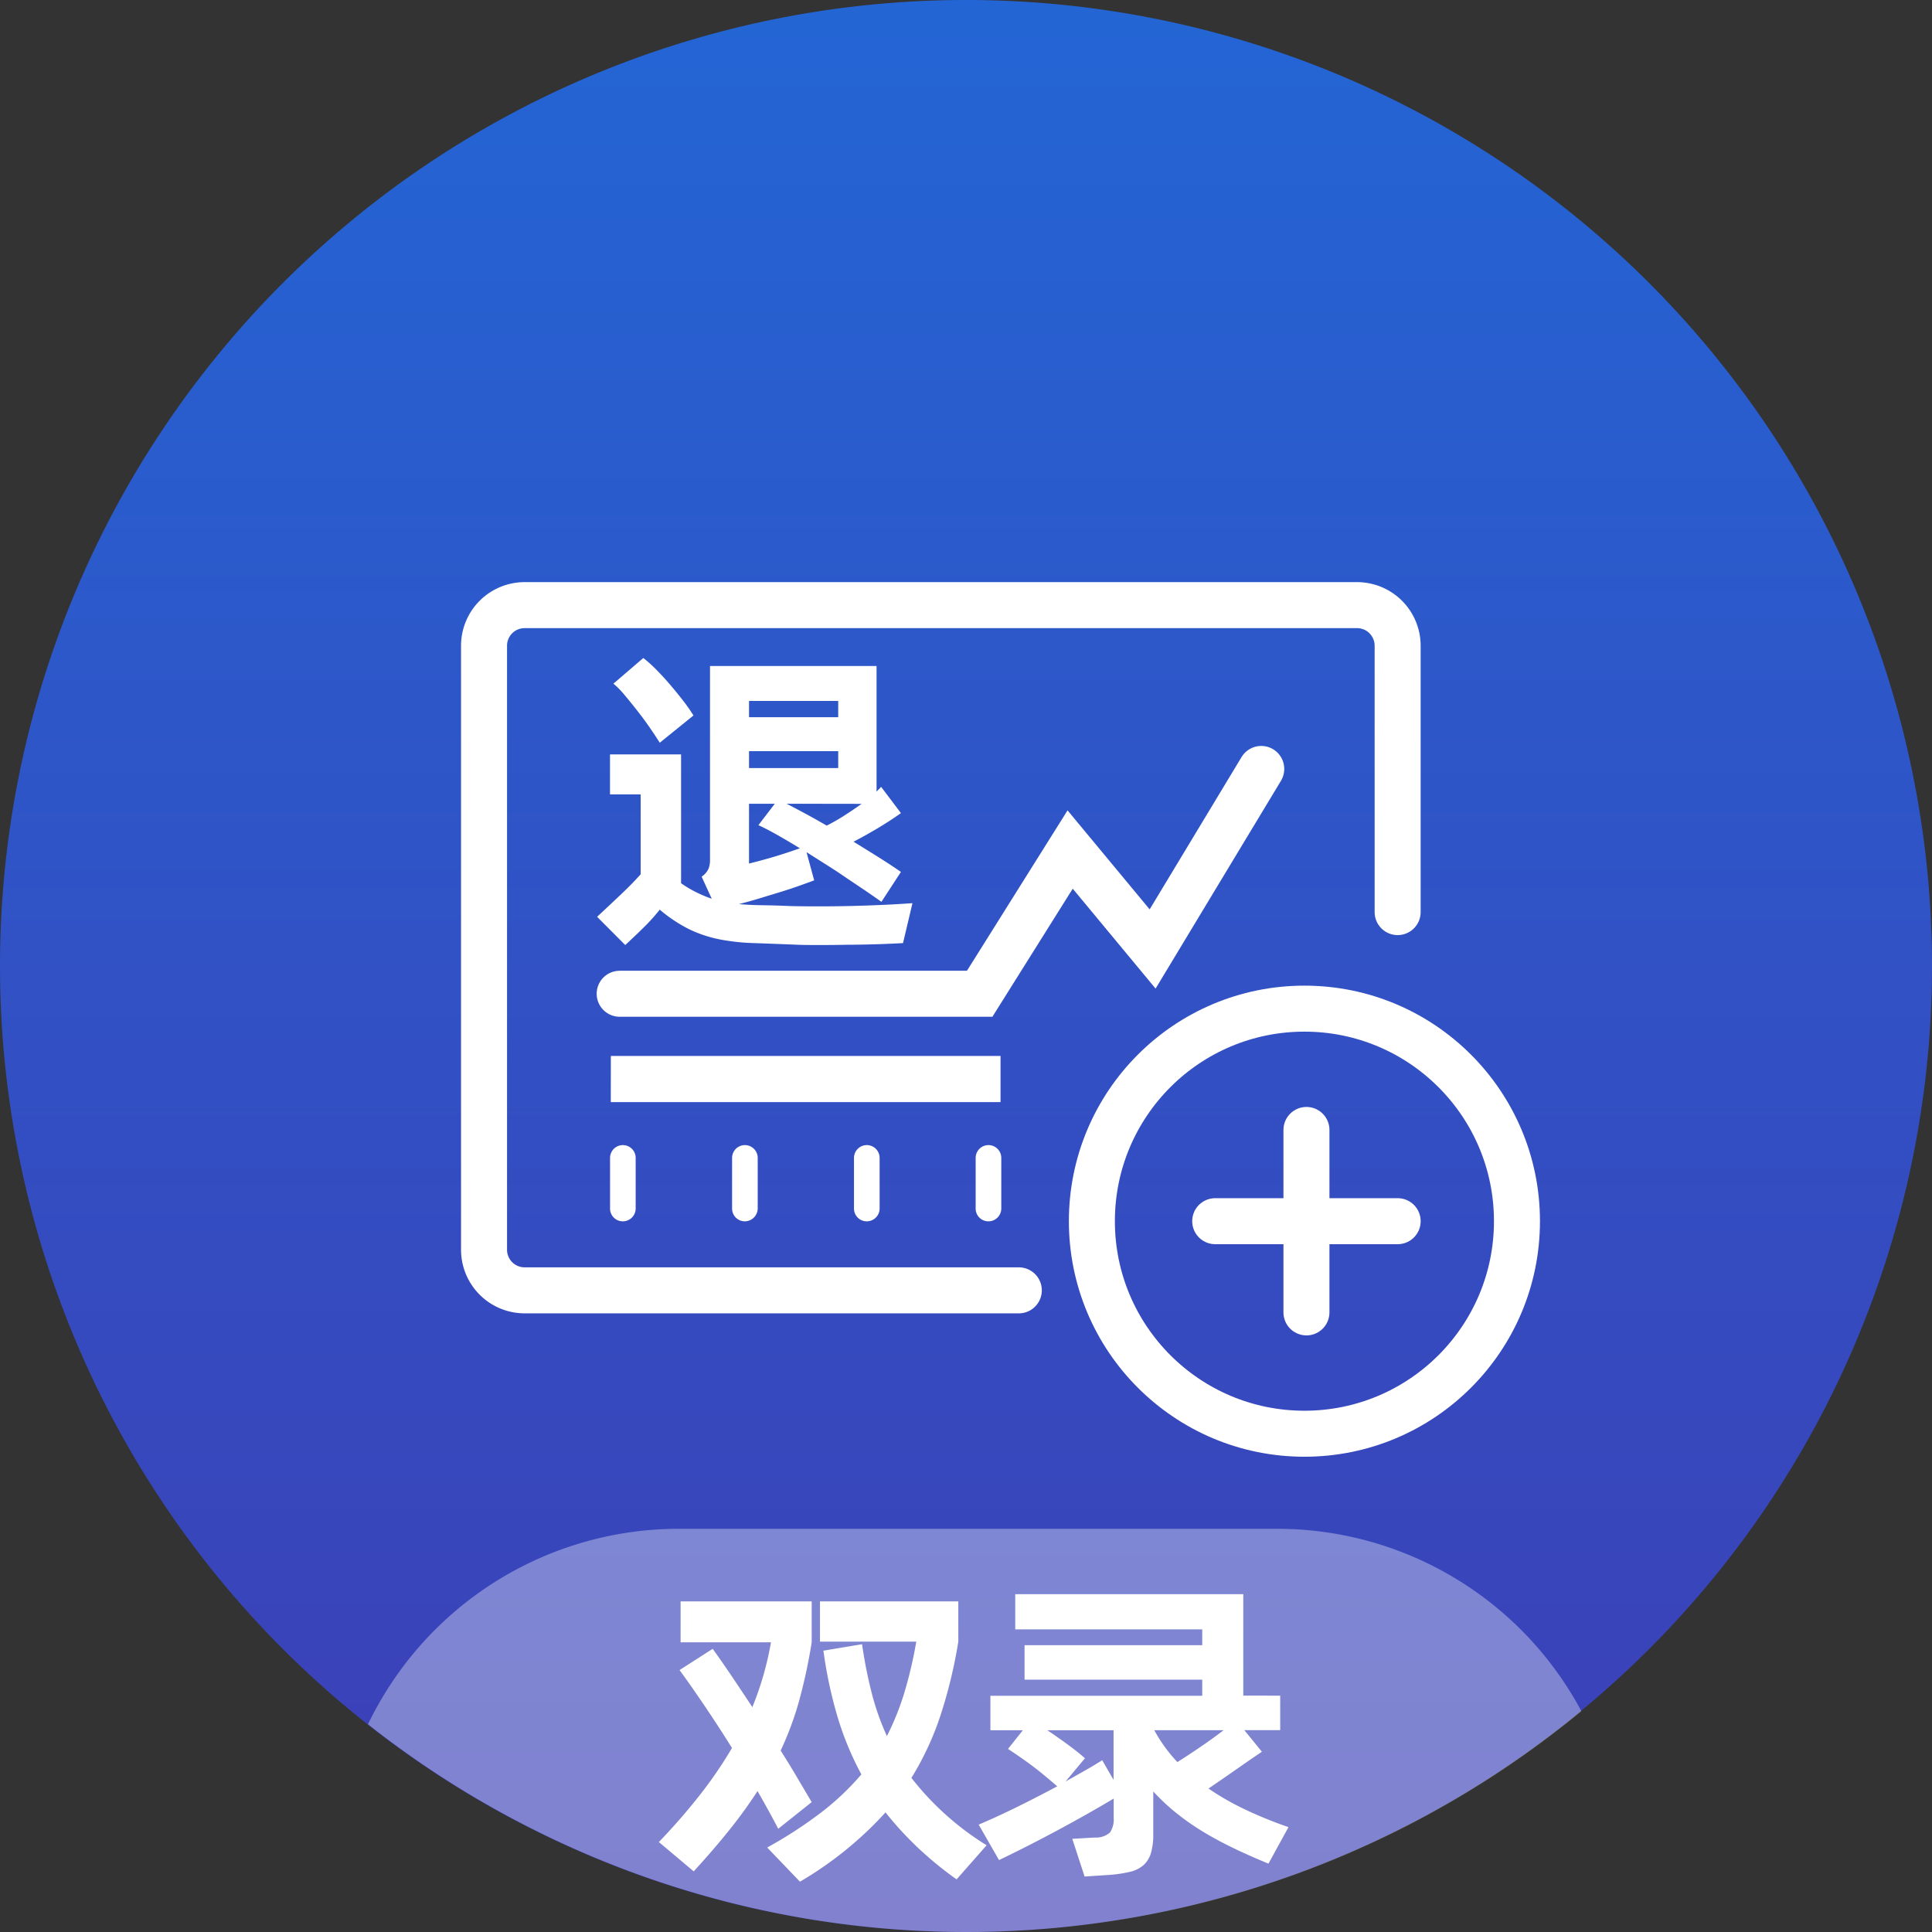 <svg xmlns="http://www.w3.org/2000/svg" xmlns:xlink="http://www.w3.org/1999/xlink" width="84" height="84" viewBox="0 0 84 84"><rect x="0" y="0" width="84" height="84" fill="#333333" stroke="none"/><defs><style>.a{opacity:0.795;fill:url(#a);}.b{fill:rgba(255,255,255,0);}.c,.d,.h{fill:none;}.c,.d{stroke:#fff;stroke-width:2px;}.c{stroke-linecap:round;}.e{fill:#fff;}.f{fill:rgba(255,255,255,0.35);}.g{stroke:none;}</style><linearGradient id="a" x1="0.5" y1="1" x2="0.5" gradientUnits="objectBoundingBox"><stop offset="0" stop-color="#4141d7"/><stop offset="1" stop-color="#2073ff"/></linearGradient></defs><g transform="translate(-120 -5742)"><path class="a" d="M42,0A42,42,0,1,1,0,42,42,42,0,0,1,42,0Z" transform="translate(120 5742)"/><rect class="b" width="48" height="48" transform="translate(138 5760)"/><g transform="translate(3.045 7.682)"><path class="c" d="M16.471,0H37.956a1.766,1.766,0,0,1,1.766,1.766v26.26a1.766,1.766,0,0,1-1.766,1.766H1.766A1.766,1.766,0,0,1,0,28.026V16.446" transform="translate(177.722 5790.42) rotate(180)"/><g class="d" transform="translate(163.428 5777.172)"><circle class="g" cx="10.241" cy="10.241" r="10.241"/><circle class="h" cx="10.241" cy="10.241" r="9.241"/></g><g transform="translate(169.79 5783.446)"><line class="c" x2="7.933" transform="translate(0 3.967)"/><line class="c" y2="7.933" transform="translate(3.967)"/></g><path class="c" d="M149.264,5771.18h15.653l3.933-6.271,3.586,4.324,4.723-7.828" transform="translate(-5.367 6.345)"/><path class="e" d="M214.357,369.393a.553.553,0,0,1-.557-.557v-2.2a.557.557,0,1,1,1.114,0v2.2a.558.558,0,0,1-.557.557Zm5.306,0a.553.553,0,0,1-.557-.557v-2.2a.557.557,0,0,1,1.114,0v2.2a.564.564,0,0,1-.558.557Zm5.3,0a.553.553,0,0,1-.557-.557v-2.2a.557.557,0,0,1,1.114,0v2.2a.558.558,0,0,1-.56.557Zm5.29,0a.553.553,0,0,1-.557-.557v-2.2a.557.557,0,1,1,1.114,0v2.2a.558.558,0,0,1-.56.557Zm-16.418-7.19h16.943v2.007H213.832Z" transform="translate(-70.321 5418.026)"/></g><path class="e" d="M-4.7-9.083q-.167-.268-.424-.642t-.545-.741q-.288-.367-.561-.692a3.621,3.621,0,0,0-.485-.494l1.3-1.115a5.406,5.406,0,0,1,.545.487q.3.3.606.657t.576.706a7.44,7.44,0,0,1,.454.649ZM1-1.981q1.318.028,2.712-.007t2.575-.12L5.877-.372q-.47.028-1.113.049T3.464-.3Q2.8-.287,2.219-.287T1.287-.3Q.2-.344-.614-.372A9.286,9.286,0,0,1-2.1-.534,5.54,5.54,0,0,1-3.387-.958,6.319,6.319,0,0,1-4.7-1.826a8.232,8.232,0,0,1-.636.713q-.333.332-.864.826L-7.424-1.515q.53-.494,1.03-.967t.864-.882V-6.838H-6.863V-8.575h3.09v5.6a4.959,4.959,0,0,0,.674.4A6.019,6.019,0,0,0-2.44-2.3l-.439-.96a.822.822,0,0,0,.311-.374,1.082,1.082,0,0,0,.053-.3v-8.485H4.726v5.464a1.5,1.5,0,0,1,.114-.12.633.633,0,0,0,.083-.092l.864,1.144q-.5.353-1.023.664t-1.038.579q.53.325,1.06.657t1,.657l-.848,1.3q-.318-.226-.7-.487L3.423-3.2Q3-3.492,2.552-3.774l-.871-.551L2.014-3.1q-.3.113-.7.254t-.841.275l-.89.271q-.447.134-.841.233.485.042,1.03.049T1-1.981ZM-.819-10.9v.706H3.059V-10.9ZM3.059-7.982v-.734H-.819v.734ZM-.819-3.831Q-.3-3.958.226-4.113t1.166-.381Q.863-4.819.4-5.08T-.41-5.5L.3-6.429H-.819Zm1.636-2.6q.3.155.757.4t.985.551a8.421,8.421,0,0,0,.788-.452q.394-.254.727-.494Z" transform="translate(153.385 5783.376)"/><g transform="translate(136 5808.469)"><path class="f" d="M13946.475,22306.434a15,15,0,0,1,13.523-8.5h26a15,15,0,0,1,13.232,7.928,42.007,42.007,0,0,1-52.755.572Z" transform="translate(-13946.475 -22297.934)"/><path class="e" d="M-8.685-1.4q-.4-.77-.9-1.639A20.58,20.58,0,0,1-10.792-1.37q-.682.854-1.568,1.821L-13.875-.823a27.3,27.3,0,0,0,1.793-2.059,18.6,18.6,0,0,0,1.387-2.031q-.615-.981-1.207-1.856T-12.975-8.3l1.44-.924q.375.518.81,1.163t.915,1.373A13.645,13.645,0,0,0-9-9.508h-3.93v-1.779h5.7v1.779a23.581,23.581,0,0,1-.54,2.521A13.74,13.74,0,0,1-8.58-4.8q.375.588.713,1.163T-7.23-2.56Zm5.79-2.213A12.425,12.425,0,0,0,.375-.683L-.93.8a15.455,15.455,0,0,1-1.7-1.394A14.511,14.511,0,0,1-4.02-2.112,15.79,15.79,0,0,1-7.74.9L-9.165-.585A18.724,18.724,0,0,0-6.787-2.133,11.382,11.382,0,0,0-5.07-3.765,13.222,13.222,0,0,1-6.112-6.286,19.05,19.05,0,0,1-6.72-9.144l1.68-.28A20.024,20.024,0,0,0-4.62-7.3a11.166,11.166,0,0,0,.66,1.87A11.6,11.6,0,0,0-3.2-7.323a18.5,18.5,0,0,0,.517-2.213H-6.87v-1.751H-.855v1.751a21.148,21.148,0,0,1-.787,3.243A12.805,12.805,0,0,1-2.895-3.611Zm12.915.462a11.609,11.609,0,0,0,1.545.889,18.558,18.558,0,0,0,1.935.791L12.63.115q-.855-.35-1.575-.7T9.72-1.313a10.612,10.612,0,0,1-1.132-.8,9.086,9.086,0,0,1-.967-.91v1.863a2.854,2.854,0,0,1-.1.812A1.132,1.132,0,0,1,7.2.178a1.352,1.352,0,0,1-.593.294A5.684,5.684,0,0,1,5.7.606L4.635.676,4.1-.963l.975-.056a.913.913,0,0,0,.668-.224,1.036,1.036,0,0,0,.157-.644v-.826q-1.125.672-2.43,1.373T.915-.039L.03-1.58q.855-.364,1.717-.791t1.7-.875q-.21-.182-.495-.42T2.37-4.129q-.3-.224-.585-.42t-.48-.322l.645-.812H.54v-1.5H9.75v-.7H2.025v-1.5H9.75v-.686H1.62V-11.6h9.915v4.412H13.14v1.5H11.58l.765.939q-.48.322-1.1.756T10.02-3.148ZM5.895-3.527V-5.684H3.015q.42.28.87.609t.765.609L3.81-3.457l.818-.462q.4-.224.773-.462ZM8.67-4.3q.51-.322,1.042-.686t.968-.7H7.665A6.574,6.574,0,0,0,8.67-4.3Z" transform="translate(26.521 14.443)"/></g></g></svg>